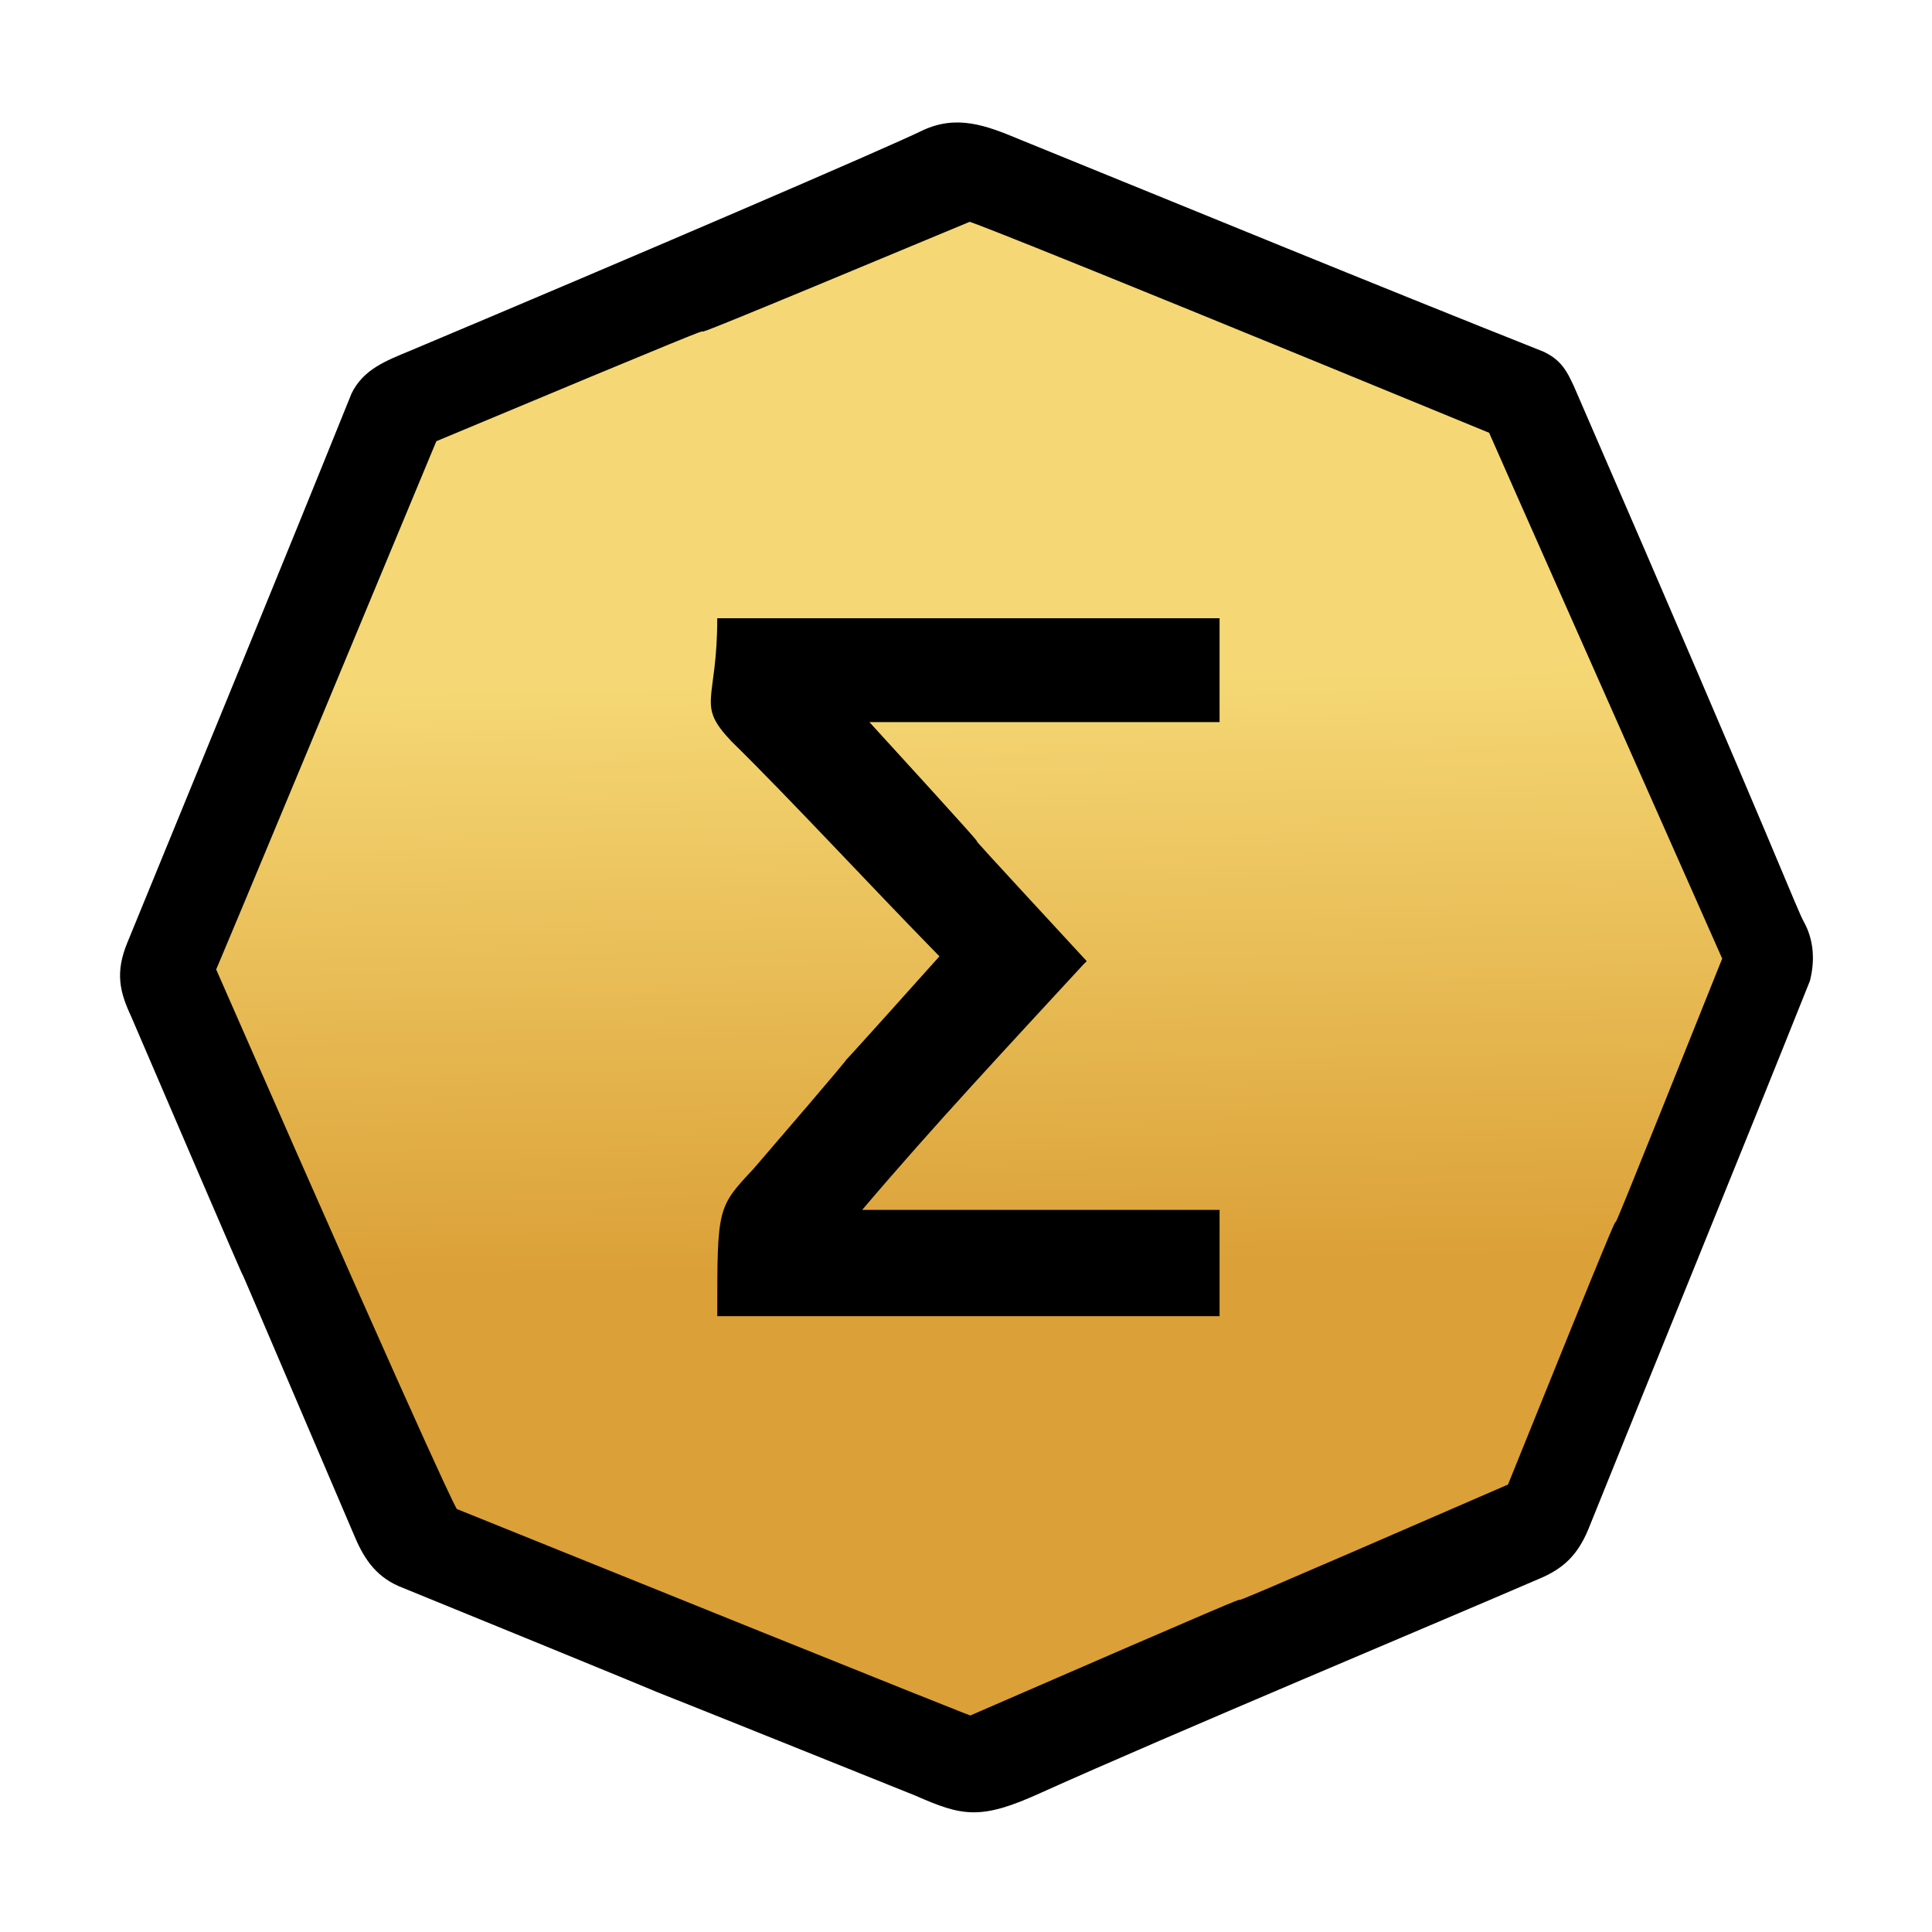 <?xml version="1.0" encoding="UTF-8" standalone="no"?>
<svg
   version="1.1"
   width="800"
   height="800"
   id="svg3"
   xmlns:xlink="http://www.w3.org/1999/xlink"
   xmlns="http://www.w3.org/2000/svg"
   xmlns:svg="http://www.w3.org/2000/svg">
  <defs
     id="defs3">
    <linearGradient
       id="linearGradient3">
      <stop
         style="stop-color:#f5d875;stop-opacity:1;"
         offset="0"
         id="stop3" />
      <stop
         style="stop-color:#dba037;stop-opacity:1;"
         offset="1"
         id="stop4" />
    </linearGradient>
    <linearGradient
       xlink:href="#linearGradient3"
       id="linearGradient4"
       x1="-23.156"
       y1="221.082"
       x2="-18.439"
       y2="469.766"
       gradientUnits="userSpaceOnUse" />
  </defs>
  <path
     d="M -23.15,11.441 210.412,104.45 c 98.657,230.27 98.608,228.587 98.608,228.587 -89.237,238.283 -5.642,24.045 -91.171,237.399 -236.802,105.088 -0.793,-1.568 -238.882,107.426 -227.672,-93.539 -0.565,-2 -226.89,-94.377 -16.881,-39.296 0.408,2.603 -109.643,-243.901 99.538,-228.132 0.885,4.204 98.217,-232.741 236.025,-94.094 236.199,-95.401 236.199,-95.401 z"
     fill="#eec965"
     transform="translate(421.918,57.613)"
     style="fill:url(#linearGradient4)" />
  <path
     d="m 0,0 c 72.422,29.426 144.702,59.2 217.354,88.057 5.782,2.82 8.655,6.255 11.353,11.986 l 1.013,2.09 c 88.011,202.711 92.01,216.168 95.543,222.41 3.956,7.445 4.332,15.816 2.292,23.94 -30.338,75.917 -61.348,151.566 -91.882,227.404 -4.363,10.342 -10.128,16.069 -20.475,20.335 -39.181,16.967 -153.569,64.858 -206.062,88.507 -25.094,11.482 -32.591,9.723 -52.056,1.169 -213.668,-85.899 -1.308,0.075 -214.129,-86.813 -9.829,-4.441 -14.525,-11.954 -18.522,-21.667 -91.412,-214.004 -0.318,-0.497 -91.993,-214.04 -4.644,-9.968 -6.851,-18.056 -1.587,-30.744 31.014,-75.746 62.187,-151.43 92.811,-227.335 4.895,-10.022 14.253,-13.504 24.047,-17.587 C -158.33,48.192 -53.742,3.231 -39.895,-3.62 -25.647,-10.259 -13.516,-5.651 0,0 Z m -241.238,125.083 c -90.842,218.573 -91.172,218.723 -91.172,218.723 98.575,224.916 99.677,223.443 99.677,223.443 212.404,85.789 212.209,85.349 212.593,85.486 222.333,-96.648 0.606,0.868 222.653,-95.628 88.129,-218.395 1.005,1.237 88.694,-217.787 C 195.038,122.597 194.697,121.593 194.697,121.593 -19.28,33.529 -20.409,34.245 -20.409,34.245 -241.216,126.341 -21.013,32.978 -241.238,125.083 Z"
     fill="#000000"
     transform="translate(421.918,57.613)"/>
  <path
     d="M 0,0 H 208 V 43 H 63 c 89.594,98.056 -0.899,0.555 90,99 l -1.285,1.25 C 120.803,176.828 89.543,210.19 60,245 h 148 v 44 H 0 C 0,244 0,244 15,228 92.281,138.266 13.88,227.294 92,140 62.043,109.392 30.639,75.293 5.904,51.001 -8.93,35.407 0,34.965 0,0 Z"
     fill="#000000"
     transform="translate(297,256)"/>
</svg>
